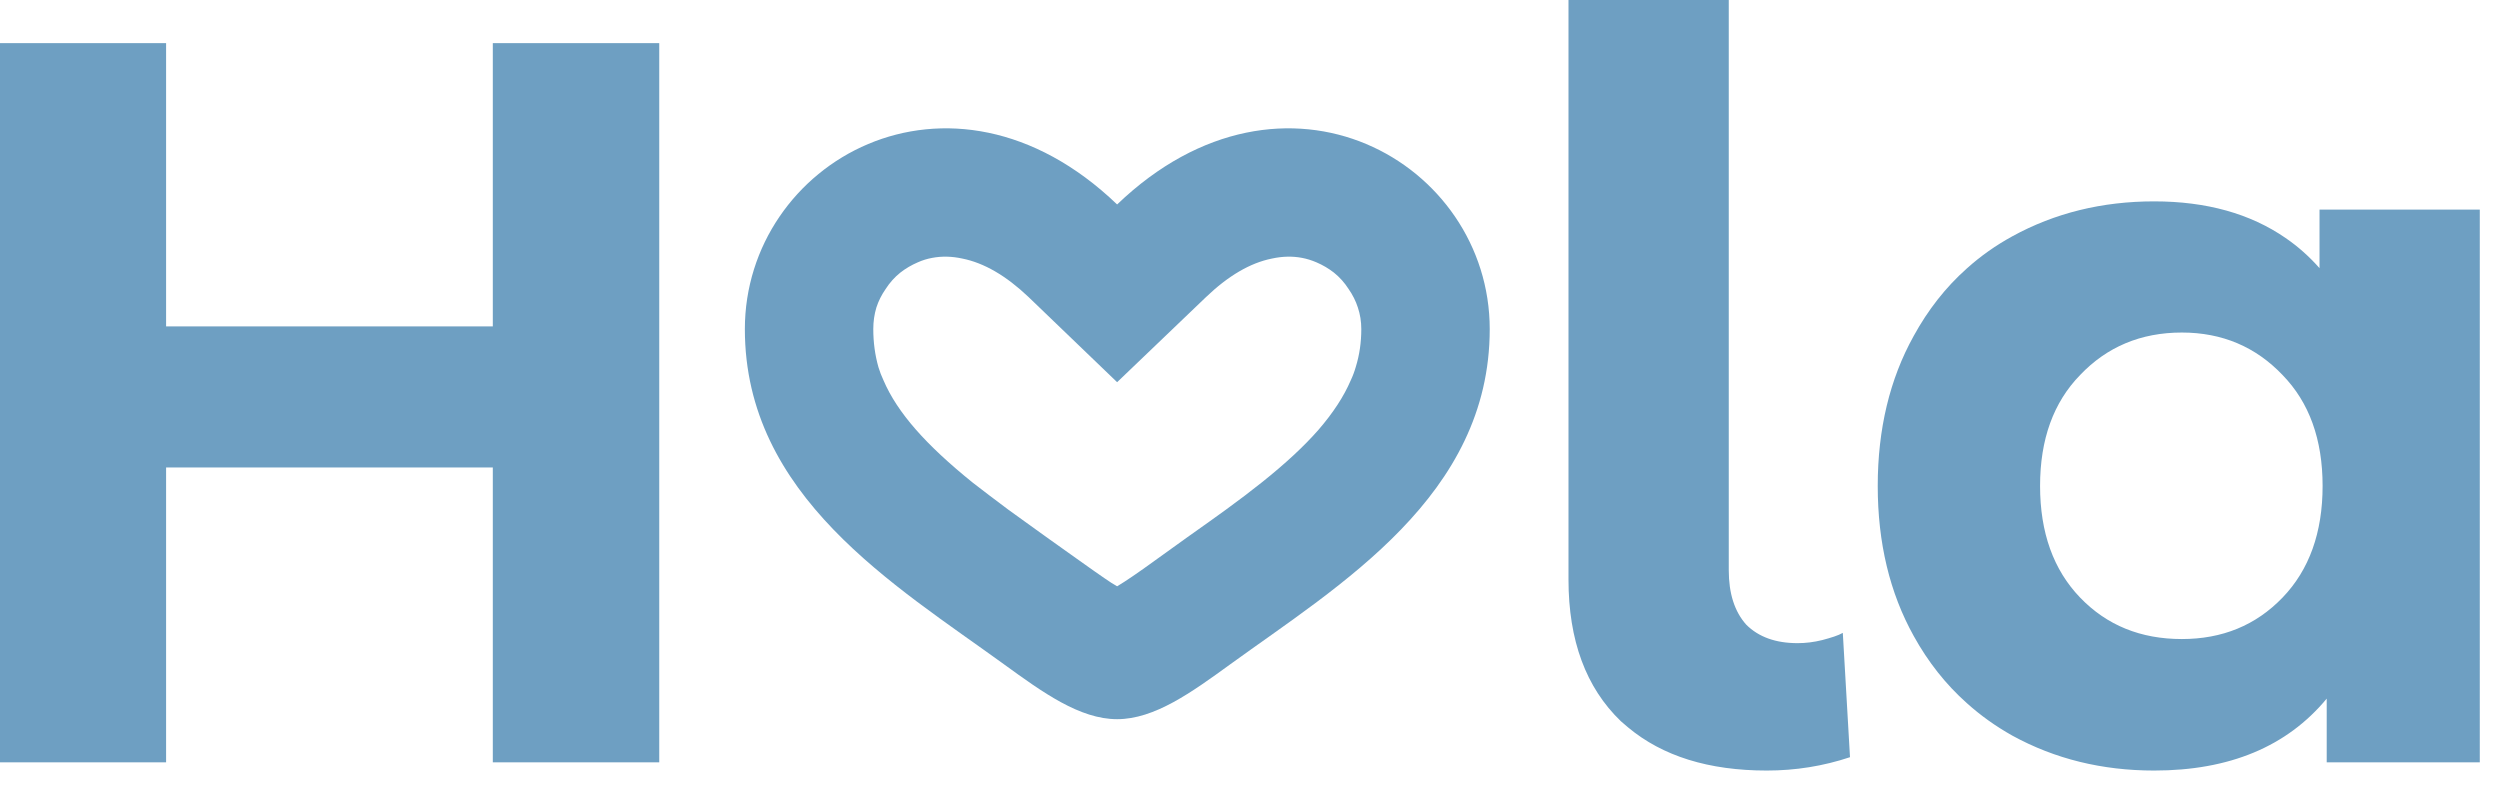 <svg width="73" height="23" viewBox="0 0 73 23" fill="none" xmlns="http://www.w3.org/2000/svg" xmlns:xlink="http://www.w3.org/1999/xlink">
	<desc>
			Created with Pixso.
	</desc>
	<defs/>
	<path id="Vector" d="M32.62 5.97C27.73 1.28 21.75 4.74 21.75 9.61C21.75 14.48 26.12 17.08 29.32 19.4C30.45 20.22 31.53 21 32.62 21C33.71 21 34.79 20.22 35.92 19.4C39.12 17.08 43.5 14.48 43.5 9.61C43.5 4.74 37.51 1.28 32.62 5.97ZM31.52 16.37L31.52 16.37Q31.2 16.14 30.55 15.68Q29.81 15.15 29.44 14.88Q28.85 14.44 28.4 14.09Q27.37 13.26 26.74 12.54Q26.1 11.81 25.8 11.11Q25.71 10.92 25.65 10.72Q25.5 10.19 25.5 9.61Q25.5 9.28 25.59 8.98Q25.68 8.7 25.86 8.44Q26.04 8.16 26.29 7.96Q26.52 7.78 26.8 7.66Q27 7.57 27.22 7.53Q27.64 7.45 28.1 7.55Q29.05 7.74 30.03 8.67L32.62 11.16L35.21 8.68Q36.19 7.74 37.14 7.55Q37.6 7.45 38.02 7.53Q38.23 7.57 38.44 7.66Q38.72 7.78 38.95 7.96Q39.2 8.16 39.38 8.44Q39.56 8.7 39.65 8.98Q39.75 9.28 39.75 9.61Q39.75 10.19 39.59 10.71Q39.53 10.92 39.44 11.11Q39.14 11.81 38.5 12.55Q37.87 13.27 36.84 14.09Q36.39 14.45 35.8 14.88Q35.43 15.15 34.68 15.68Q34.04 16.14 33.72 16.37Q32.99 16.9 32.62 17.12Q32.46 17.03 32.26 16.89Q32.01 16.72 31.52 16.37Z" fill="#6E9FC2" fill-opacity="1" fill-rule="evenodd"/>
	<path id="Hola" d="M47.54 21.24Q47.44 21.15 47.33 21.06C46.31 20.08 45.8 18.7 45.8 16.92L45.8 0L50.48 0L50.48 16.65C50.48 17.33 50.65 17.86 50.99 18.24C51.35 18.6 51.85 18.78 52.49 18.78C52.73 18.78 52.97 18.75 53.21 18.69C53.47 18.62 53.67 18.56 53.81 18.48L54.02 22.11C53.24 22.37 52.43 22.5 51.59 22.5Q49.05 22.5 47.54 21.24ZM19.25 1.26L19.25 22.26L14.39 22.26L14.39 13.65L4.85 13.65L4.85 22.26L0 22.26L0 1.26L4.85 1.26L4.85 9.53L14.39 9.53L14.39 1.26L19.25 1.26ZM72.41 22.26L72.41 6.12L67.73 6.12L67.73 7.83Q67.28 7.32 66.74 6.95Q65.19 5.88 62.9 5.88C61.38 5.88 60 6.22 58.76 6.9Q58.03 7.3 57.43 7.84Q56.51 8.66 55.88 9.81C55.18 11.07 54.83 12.53 54.83 14.19C54.83 15.85 55.18 17.31 55.88 18.57Q56.51 19.71 57.43 20.53Q58.03 21.07 58.76 21.48C60 22.16 61.38 22.5 62.9 22.5C65.1 22.5 66.78 21.8 67.94 20.4L67.94 22.26L72.41 22.26ZM66.65 17.45C65.87 18.26 64.89 18.66 63.71 18.66C62.51 18.66 61.52 18.26 60.74 17.45C59.96 16.64 59.57 15.55 59.57 14.19C59.57 12.83 59.96 11.75 60.74 10.95C61.52 10.13 62.51 9.71 63.71 9.71C64.89 9.71 65.87 10.13 66.65 10.95C67.43 11.75 67.82 12.83 67.82 14.19C67.82 15.55 67.43 16.64 66.65 17.45Z" fill="#6E9FC2" fill-opacity="1" fill-rule="evenodd"/>
</svg>
